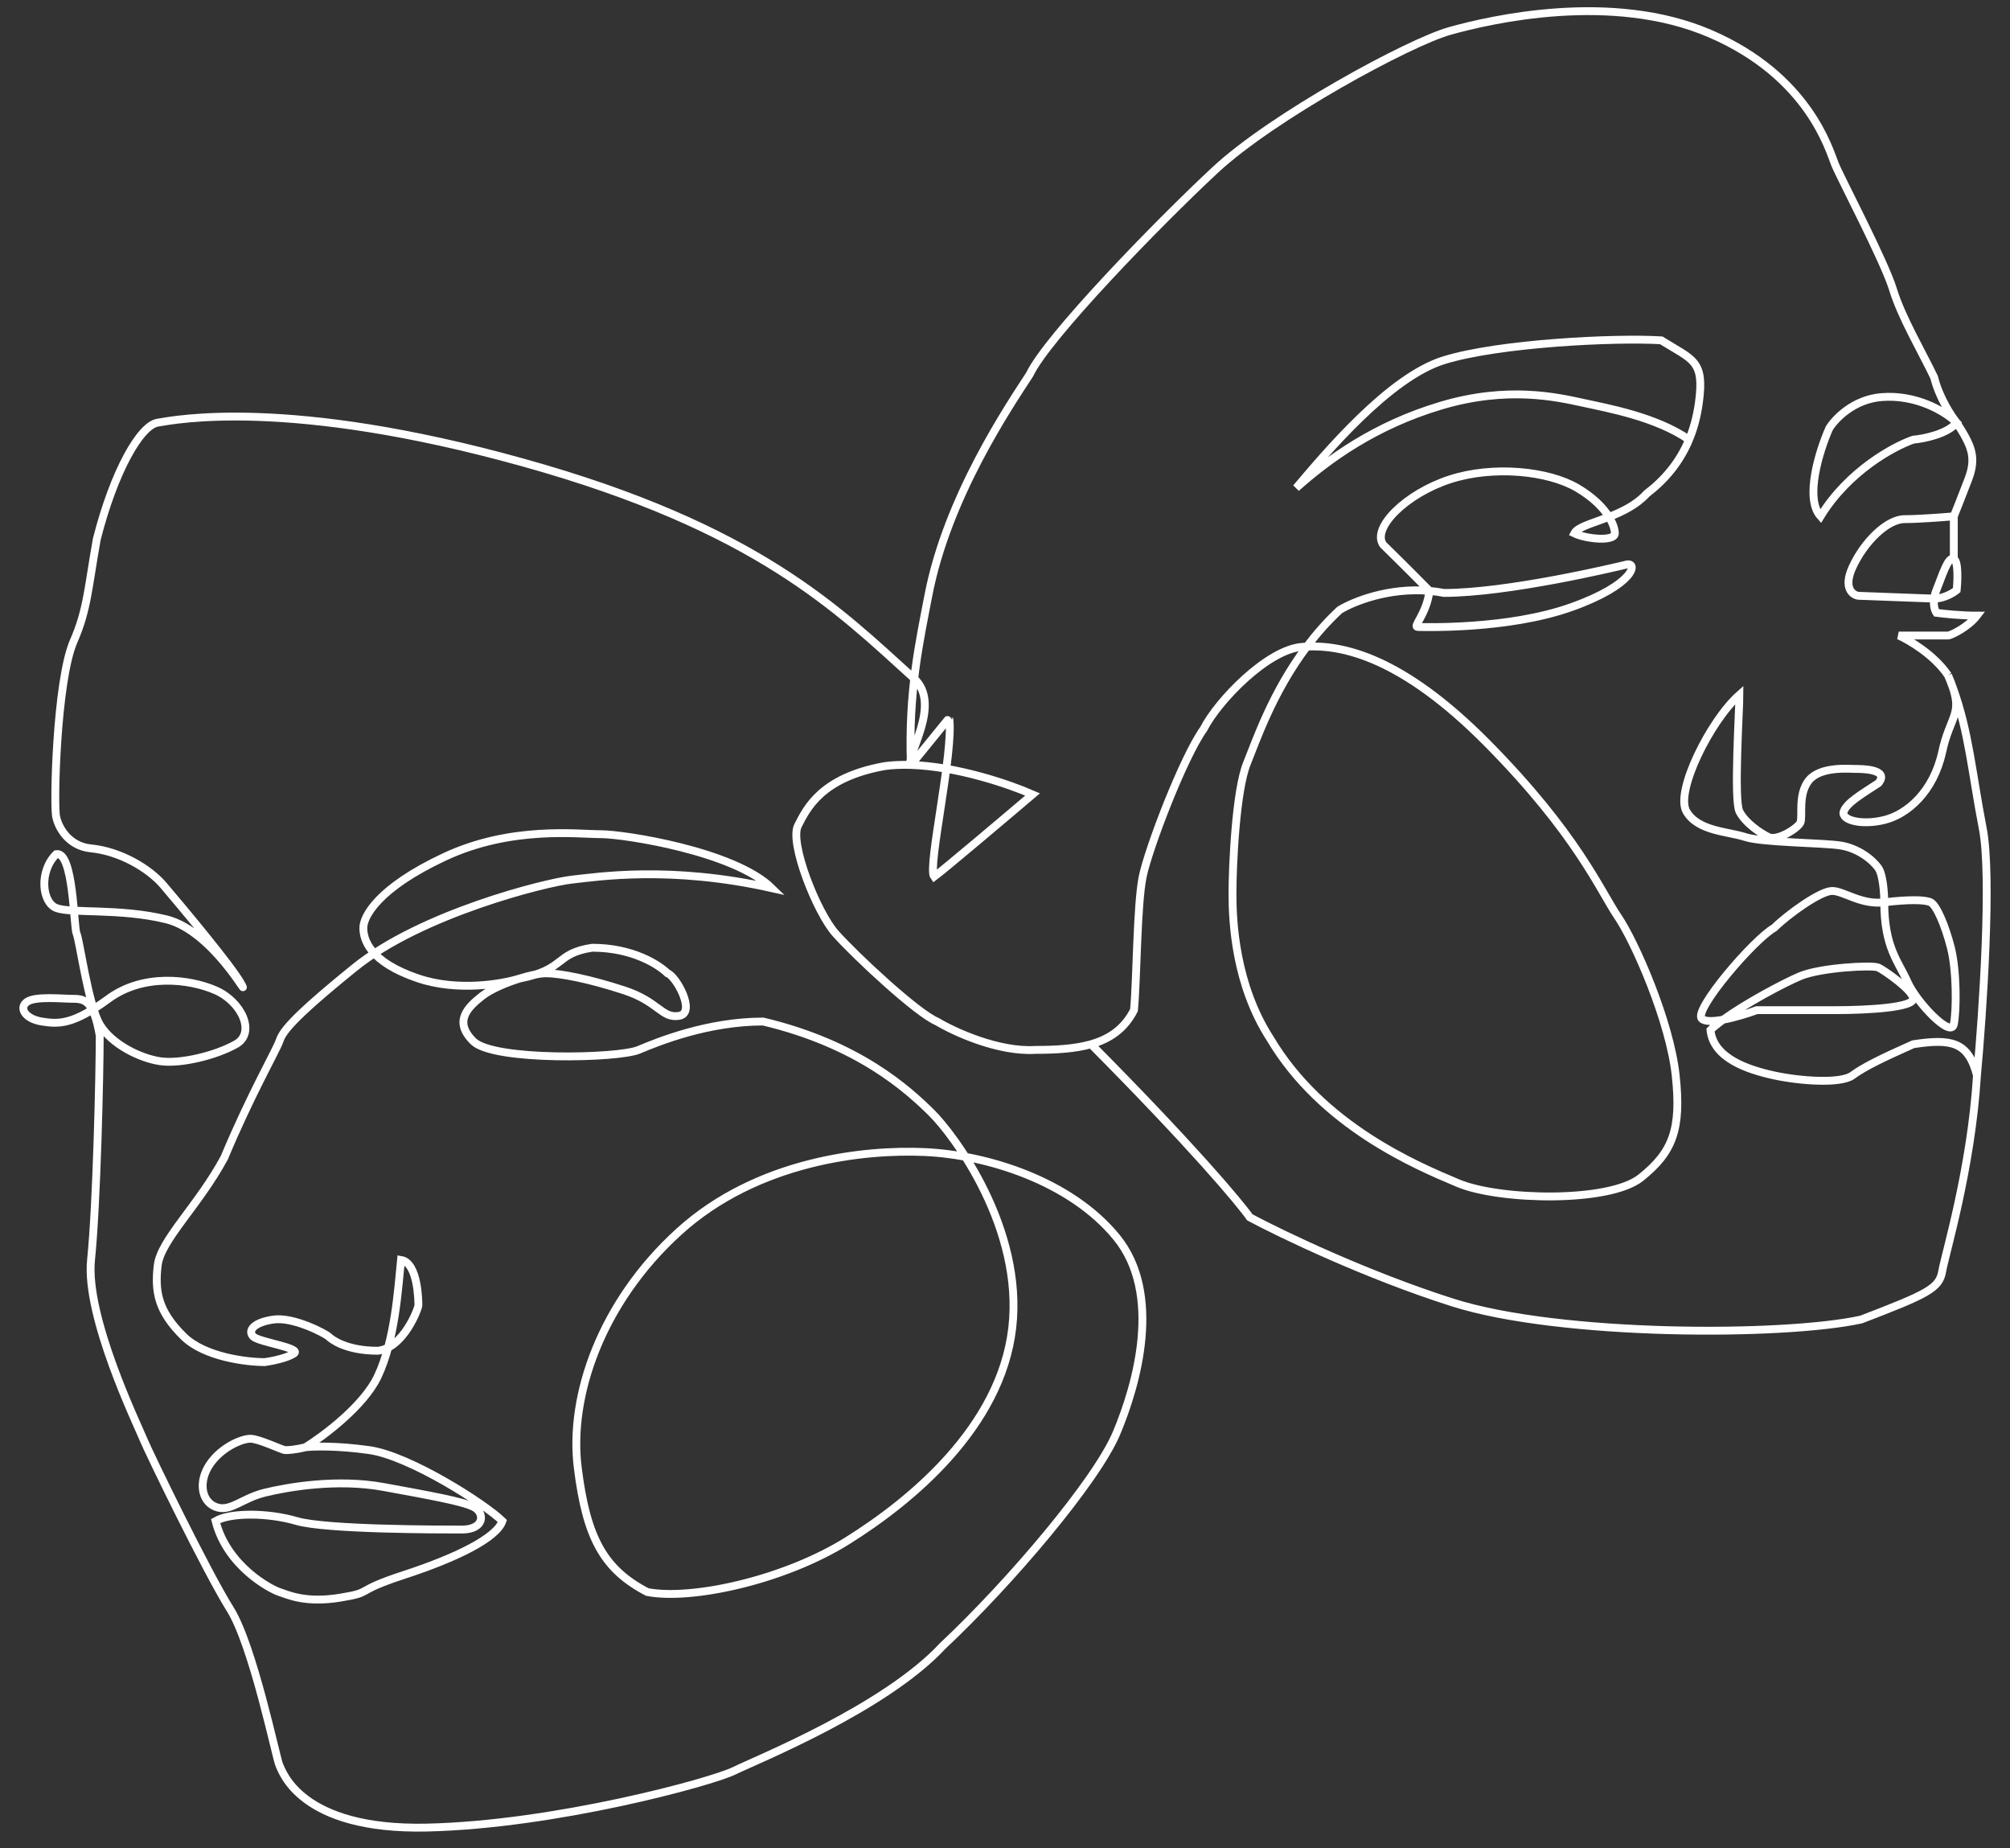 <svg width="99" height="91" viewBox="0 0 99 91" fill="none" xmlns="http://www.w3.org/2000/svg">
<rect x="0" y="0" width="99" height="91" fill="#333333" stroke="none"/>
<path d="M44.865 37.668C44.579 37.248 46.432 34.682 45.005 33.392C41.295 30.037 37.3 25.984 25.743 22.77C14.186 19.555 8.622 20.673 7.766 20.813C6.91 20.953 5.625 23.189 4.769 26.543C4.341 28.919 4.314 30.006 3.628 31.575C2.772 33.531 2.629 39.821 2.772 40.24C2.867 40.706 3.343 41.666 4.484 41.777C5.911 41.917 7.338 42.756 8.051 43.594C8.764 44.433 11.475 47.647 11.903 48.486C12.331 49.325 10.477 45.831 8.194 45.271C5.911 44.712 3.485 44.992 2.772 44.712C2.058 44.433 1.916 42.895 2.772 42.057C3.628 41.917 3.628 45.691 3.771 45.97C3.913 46.25 4.341 49.464 4.912 50.443C5.483 51.421 6.91 52.12 7.908 52.26C8.907 52.399 10.619 51.98 11.618 51.421C12.617 50.862 11.903 49.325 10.619 48.766C9.335 48.206 7.052 47.927 5.34 49.185C3.628 50.443 2.915 50.443 2.058 50.303C1.202 50.163 0.917 49.604 1.345 49.325C1.773 49.045 3.057 49.185 3.628 49.185C4.199 49.185 4.627 49.325 4.912 51.002C4.912 52.819 4.769 59.248 4.484 62.043C4.199 64.838 6.767 70.149 7.052 70.848C7.338 71.547 10.191 77.416 11.333 79.233C12.474 81.05 13.616 86.641 13.758 86.92C13.901 87.2 14.757 90.135 21.035 89.995C27.313 89.855 35.018 87.759 36.159 87.2C37.3 86.641 43.578 84.125 46.432 81.05C49.714 77.975 53.994 72.944 54.993 70.568C55.992 68.192 57.276 63.72 54.993 60.925C52.71 58.13 48.572 56.872 45.576 56.732C42.58 56.592 37.3 57.151 33.448 60.645C29.596 64.139 28.026 68.751 28.454 72.245C28.882 75.739 29.738 77.277 31.879 78.395C34.019 78.814 38.585 77.836 41.724 75.879C44.862 73.922 49.286 70.289 49.856 65.397C50.427 60.505 47.003 55.893 45.861 54.775C44.72 53.657 42.294 51.421 37.586 50.303C34.875 50.303 32.449 51.281 31.451 51.701C30.452 52.12 24.317 52.26 23.318 51.281C22.319 50.303 23.032 49.604 23.746 49.045C24.159 48.721 24.906 48.398 25.601 48.183M44.865 37.668C44.73 34.064 45.297 31.563 45.723 29.338C46.653 24.481 49.718 19.974 50.717 18.436C51.573 16.62 56.995 11.029 59.848 8.374C62.702 5.718 69.408 2.084 71.405 1.525C73.403 0.966 79.395 -0.432 84.247 1.665C89.098 3.761 90.097 7.395 90.382 8.094C90.667 8.793 92.807 12.846 93.235 14.244C93.663 15.641 94.662 17.318 95.262 18.576C95.513 19.583 96.108 20.486 96.374 20.812M44.865 37.668C44.865 37.686 46.751 35.343 46.752 35.362C46.99 36.993 45.666 42.727 46.008 43.175C46.465 42.839 49.432 40.333 50.859 39.121C49.704 38.614 47.142 37.741 44.865 37.668ZM44.865 37.668C44.422 37.653 43.991 37.669 43.583 37.724C40.444 38.283 39.73 39.82 39.302 40.659C38.874 41.497 40.227 44.929 41.157 45.97C42.156 47.088 45.152 49.883 46.151 50.303C47.007 50.815 49.176 51.812 51.002 51.7C52.042 51.7 52.963 51.642 53.739 51.421M25.601 48.183C26.106 48.026 26.584 47.927 26.885 47.927C27.598 47.927 29.025 48.206 30.737 48.766C32.449 49.325 32.592 50.163 33.448 50.023C34.304 49.884 33.305 48.067 32.877 47.927C32.449 47.508 31.165 46.669 29.168 46.669C27.313 46.949 27.884 47.74 25.601 48.183ZM25.601 48.183C24.745 48.455 22.547 48.835 20.607 48.183C18.181 47.368 17.896 46.25 17.896 45.691C17.896 45.132 18.609 43.734 21.891 42.197C25.173 40.659 28.454 41.078 29.596 41.078C30.737 41.078 36.159 41.917 38.014 43.734C33.02 42.616 29.453 43.175 28.169 43.315C26.885 43.455 20.75 44.992 17.468 47.647C14.186 50.303 13.901 50.862 13.758 51.281C13.616 51.7 12.331 53.937 11.047 57.011C9.763 59.388 7.908 61.065 7.766 62.322C7.623 63.58 7.766 64.559 9.05 65.817C10.077 66.823 12.141 67.074 13.045 67.074C13.378 67.028 14.129 66.879 14.472 66.655C14.9 66.376 12.759 66.096 12.474 65.817C12.189 65.537 12.474 65.118 13.473 64.978C14.472 64.838 16.041 65.677 16.184 65.817C16.326 65.956 17.04 66.515 18.609 66.515C19.893 66.376 20.607 64.419 20.607 64.279C20.607 64.139 20.607 62.183 19.751 62.043C19.608 63.441 19.465 65.956 18.609 67.773C17.924 69.227 15.946 70.708 15.042 71.267M15.042 71.267C15.423 71.221 16.583 71.183 18.181 71.407C20.179 71.686 23.889 74.062 24.745 74.901C24.459 75.739 22.462 76.718 19.893 77.556C17.325 78.395 18.467 78.395 16.755 78.674C15.042 78.954 14.186 78.535 13.758 78.395C13.33 78.255 11.19 77.137 10.619 74.901C11.333 74.481 13.188 74.481 14.614 74.901C16.041 75.32 21.606 75.32 22.747 75.32C23.889 75.32 23.889 74.481 23.318 74.202C22.747 73.922 21.178 73.643 18.895 73.224C16.612 72.804 14.186 73.224 13.045 73.503C11.903 73.783 11.333 74.481 10.619 74.202C9.906 73.922 9.763 72.944 10.334 72.106C10.905 71.267 11.903 70.848 12.331 70.848C12.759 70.848 13.901 71.407 14.044 71.407C14.186 71.407 14.472 71.407 15.042 71.267ZM97.373 52.958C97.088 57.57 95.804 61.763 95.661 62.602C95.518 63.44 94.948 63.72 91.666 64.978C87.814 65.816 76.827 65.816 71.548 64.139C67.325 62.797 63.13 60.785 61.56 59.946C61.034 59.201 58.733 56.452 53.739 51.421M97.373 52.958C96.945 51.281 96.089 51.141 94.234 51.421C92.665 52.119 91.809 52.539 91.238 52.958C90.667 53.377 88.67 53.237 87.385 52.958C86.101 52.678 84.389 52.119 84.247 50.722C84.404 50.568 84.619 50.395 84.872 50.212M97.373 52.958C97.659 49.883 98.115 43.147 97.659 40.799C97.138 38.123 96.974 36.028 96.192 33.879M84.872 50.212C85.994 49.402 87.855 48.408 88.67 48.066C89.668 47.647 92.237 47.507 92.522 47.647C92.807 47.787 94.234 48.765 94.234 49.184C94.234 49.604 92.094 49.743 90.382 49.743H86.529C86.115 49.896 85.448 50.106 84.872 50.212ZM84.872 50.212C84.392 50.3 83.974 50.315 83.819 50.163C83.391 49.743 86.387 46.249 87.385 45.69C88.099 44.992 89.668 43.873 90.239 43.873C90.81 43.873 91.666 44.572 92.807 44.432M92.807 44.432C93.949 44.293 94.805 44.293 95.09 44.432C95.376 44.572 95.804 45.551 96.089 46.669C96.374 47.787 96.374 49.743 96.232 50.442C96.089 51.141 94.377 49.324 93.949 48.346C93.521 47.367 92.807 46.669 92.807 44.432ZM92.807 44.432C92.807 44.013 92.75 43.091 92.522 42.755C92.237 42.336 91.523 41.777 90.667 41.637C89.811 41.497 86.815 41.497 85.959 41.218C85.103 40.938 83.635 40.938 83.064 39.96C82.493 38.982 84.247 35.472 85.673 34.214C85.673 34.913 85.388 39.401 85.673 39.96C85.959 40.519 86.672 41.004 87.1 41.218C87.528 41.432 88.527 40.799 88.67 40.519C88.812 40.24 88.527 39.121 89.098 38.423C89.668 37.724 91.095 37.864 91.381 37.864C91.666 37.864 93.093 37.864 92.522 38.562C91.666 39.121 90.953 39.541 90.81 39.96C90.667 40.379 91.666 40.659 92.807 40.379C93.949 40.1 95.233 38.982 95.661 37.025C96.037 35.306 96.633 35.205 96.192 33.879M96.192 33.879C96.131 33.696 96.05 33.489 95.946 33.251M96.192 33.879C96.116 33.671 96.035 33.462 95.946 33.251M95.946 33.251C95.261 32.245 94.044 31.528 93.521 31.295H95.946C96.089 31.295 96.945 30.875 97.373 30.316C96.574 30.316 95.709 30.223 95.376 30.177C95.306 30.075 95.216 29.823 95.262 29.478M96.232 27.521C95.946 27.381 95.661 28.36 95.376 29.058C95.314 29.209 95.279 29.35 95.262 29.478M96.232 27.521C96.46 27.633 96.422 28.593 96.374 29.058C96.204 29.198 95.742 29.478 95.262 29.478M96.232 27.521V25.425M95.262 29.478L91.523 29.338C91.238 29.291 90.781 28.947 91.238 27.94C91.809 26.683 92.95 25.564 93.806 25.564C94.491 25.564 95.709 25.471 96.232 25.425M96.232 25.425C96.327 25.192 96.603 24.502 96.945 23.608C97.373 22.49 97.088 21.931 96.374 20.812M96.374 20.812C95.918 21.372 94.757 21.605 94.234 21.651C93.283 21.977 91.038 23.189 89.668 25.425C88.869 24.53 89.621 22.163 90.097 21.092C90.382 20.626 91.295 19.666 92.665 19.555C94.377 19.415 95.804 20.253 96.374 20.812ZM64.368 31.839C64.285 31.842 64.206 31.848 64.129 31.854C62.416 31.994 59.991 34.509 59.278 35.907C58.279 37.304 56.567 41.777 56.281 43.175C55.996 44.572 55.996 48.206 55.853 49.743C55.387 50.657 54.667 51.156 53.739 51.421M64.368 31.839C66.113 31.76 69.036 32.335 73.26 36.606C77.683 41.078 78.825 43.873 79.681 45.131C80.537 46.389 82.249 50.303 82.534 52.958C82.82 55.614 82.392 56.732 80.822 57.989C79.253 59.247 73.831 59.108 71.833 58.269L71.797 58.254C69.779 57.407 65.112 55.448 62.559 51.141C60.847 48.486 60.704 45.411 60.704 44.013C60.704 42.615 60.872 38.92 61.418 37.584C61.866 36.487 62.665 34.099 64.368 31.839ZM64.368 31.839C64.835 31.219 65.369 30.608 65.984 30.037C66.664 29.62 68.411 28.92 70.407 29.097M70.407 29.097C70.641 29.118 70.88 29.151 71.12 29.198C74.259 29.198 79.538 27.94 80.109 27.801C80.68 27.661 80.537 28.779 77.398 29.897C74.259 31.015 70.121 30.875 69.836 30.875C69.55 30.875 70.264 30.254 70.407 29.097ZM70.407 29.097C70.121 28.805 69.265 27.94 68.124 26.822C67.553 25.984 69.265 24.307 71.405 23.608C73.546 22.909 76.257 23.189 77.683 24.027C78.489 24.5 78.976 25.018 79.247 25.455M79.247 25.455C79.457 25.792 79.538 26.081 79.538 26.263C79.538 26.683 78.111 26.543 77.541 26.263C77.699 25.952 78.432 25.771 79.247 25.455ZM79.247 25.455C79.898 25.203 80.601 24.865 81.108 24.307C81.978 23.643 82.718 22.787 83.193 21.651M83.193 21.651C83.418 21.112 83.584 20.509 83.676 19.834C83.961 17.738 83.391 17.738 81.821 16.759C79.538 16.62 73.831 16.899 71.12 17.738C68.409 18.576 65.27 22.35 63.843 24.027C65.413 22.629 67.696 20.952 70.977 19.974C74.259 18.996 76.684 19.555 77.969 19.834C79.253 20.114 81.568 20.533 83.193 21.651Z" stroke="white" stroke-width="0.387"/>
</svg>
